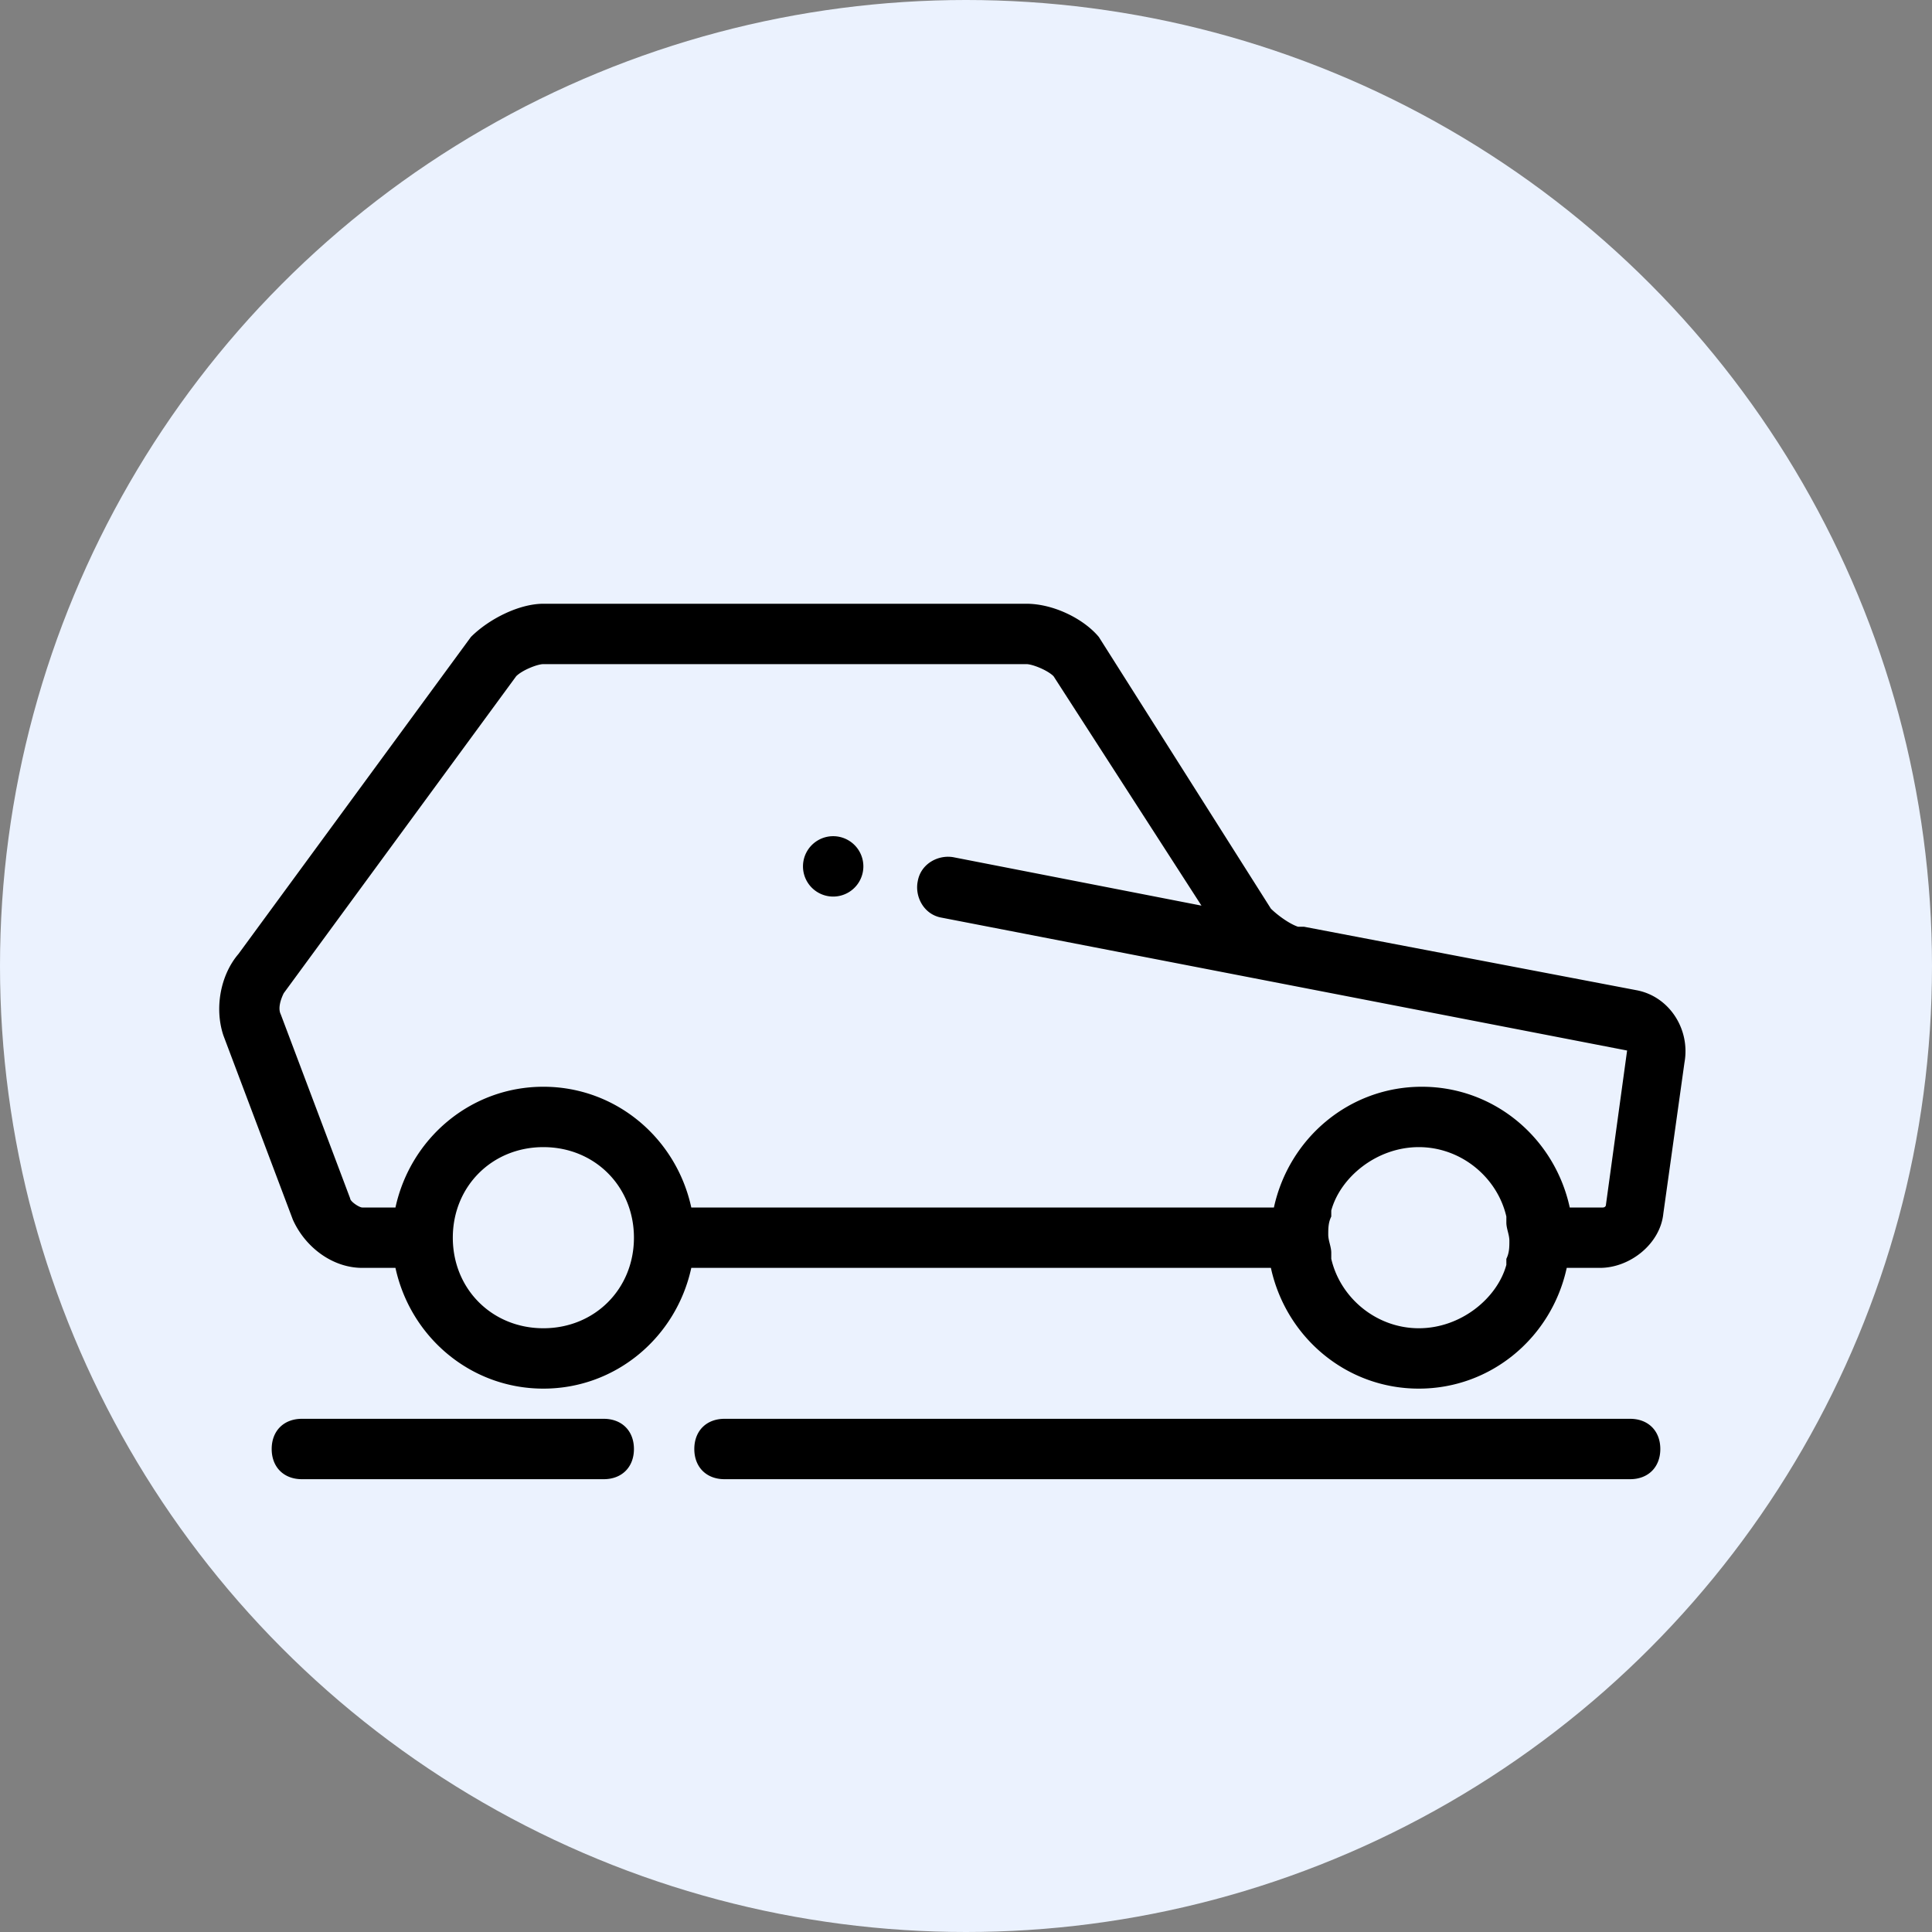 <?xml version="1.0" encoding="utf-8"?>
<svg xmlns="http://www.w3.org/2000/svg" width="100" height="100" viewBox="0 0 64 64">
                                <rect x="0" y="0" width="64" height="64" fill="#808080" stroke="none"/>
                                <circle cx="32" cy="32" r="32" fill="#ebf2fe" />
                                <path d="M54.2 32.8l-11-2.1H43c-.3-.1-.7-.4-.9-.6l-5.7-9c-.5-.6-1.5-1.1-2.4-1.1H18c-.8 0-1.8.5-2.4 1.1L7.9 31.6c-.6.7-.8 1.8-.5 2.7l2.3 6.1c.4.9 1.3 1.6 2.3 1.6h1.1c.5 2.3 2.5 4 4.9 4s4.4-1.7 4.9-4h19.2c.5 2.3 2.5 4 4.9 4s4.4-1.7 4.9-4H53c1 0 2-.8 2.1-1.8l.7-5c.2-1.1-.5-2.2-1.6-2.4zM18 44c-1.7 0-3-1.3-3-3s1.3-3 3-3 3 1.3 3 3-1.3 3-3 3zm29 0c-1.4 0-2.6-1-2.9-2.3v-.2c0-.2-.1-.4-.1-.6s0-.4.1-.6v-.2C44.4 39 45.6 38 47 38s2.6 1 2.9 2.3v.2c0 .2.1.4.1.6s0 .4-.1.6v.2C49.6 43 48.4 44 47 44zm6.2-4.1c0 .1-.1.1-.1.1H52c-.5-2.3-2.5-4-4.9-4s-4.4 1.7-4.9 4H22.9c-.5-2.3-2.5-4-4.9-4s-4.4 1.7-4.9 4H12c-.1 0-.4-.2-.4-.3l-2.3-6.1c-.1-.2 0-.5.1-.7l7.7-10.5c.2-.2.7-.4.9-.4h16c.2 0 .7.2.9.4l4.9 7.6-8.2-1.6c-.5-.1-1.1.2-1.2.8-.1.5.2 1.1.8 1.2l22.7 4.4-.7 5.1zM26.6 28.7a1 1 0 1 0 2 0 1 1 0 1 0-2 0zM54 47H24c-.6 0-1 .4-1 1s.4 1 1 1h30c.6 0 1-.4 1-1s-.4-1-1-1zm-34 0H10c-.6 0-1 .4-1 1s.4 1 1 1h10c.6 0 1-.4 1-1s-.4-1-1-1z" />
                            </svg>